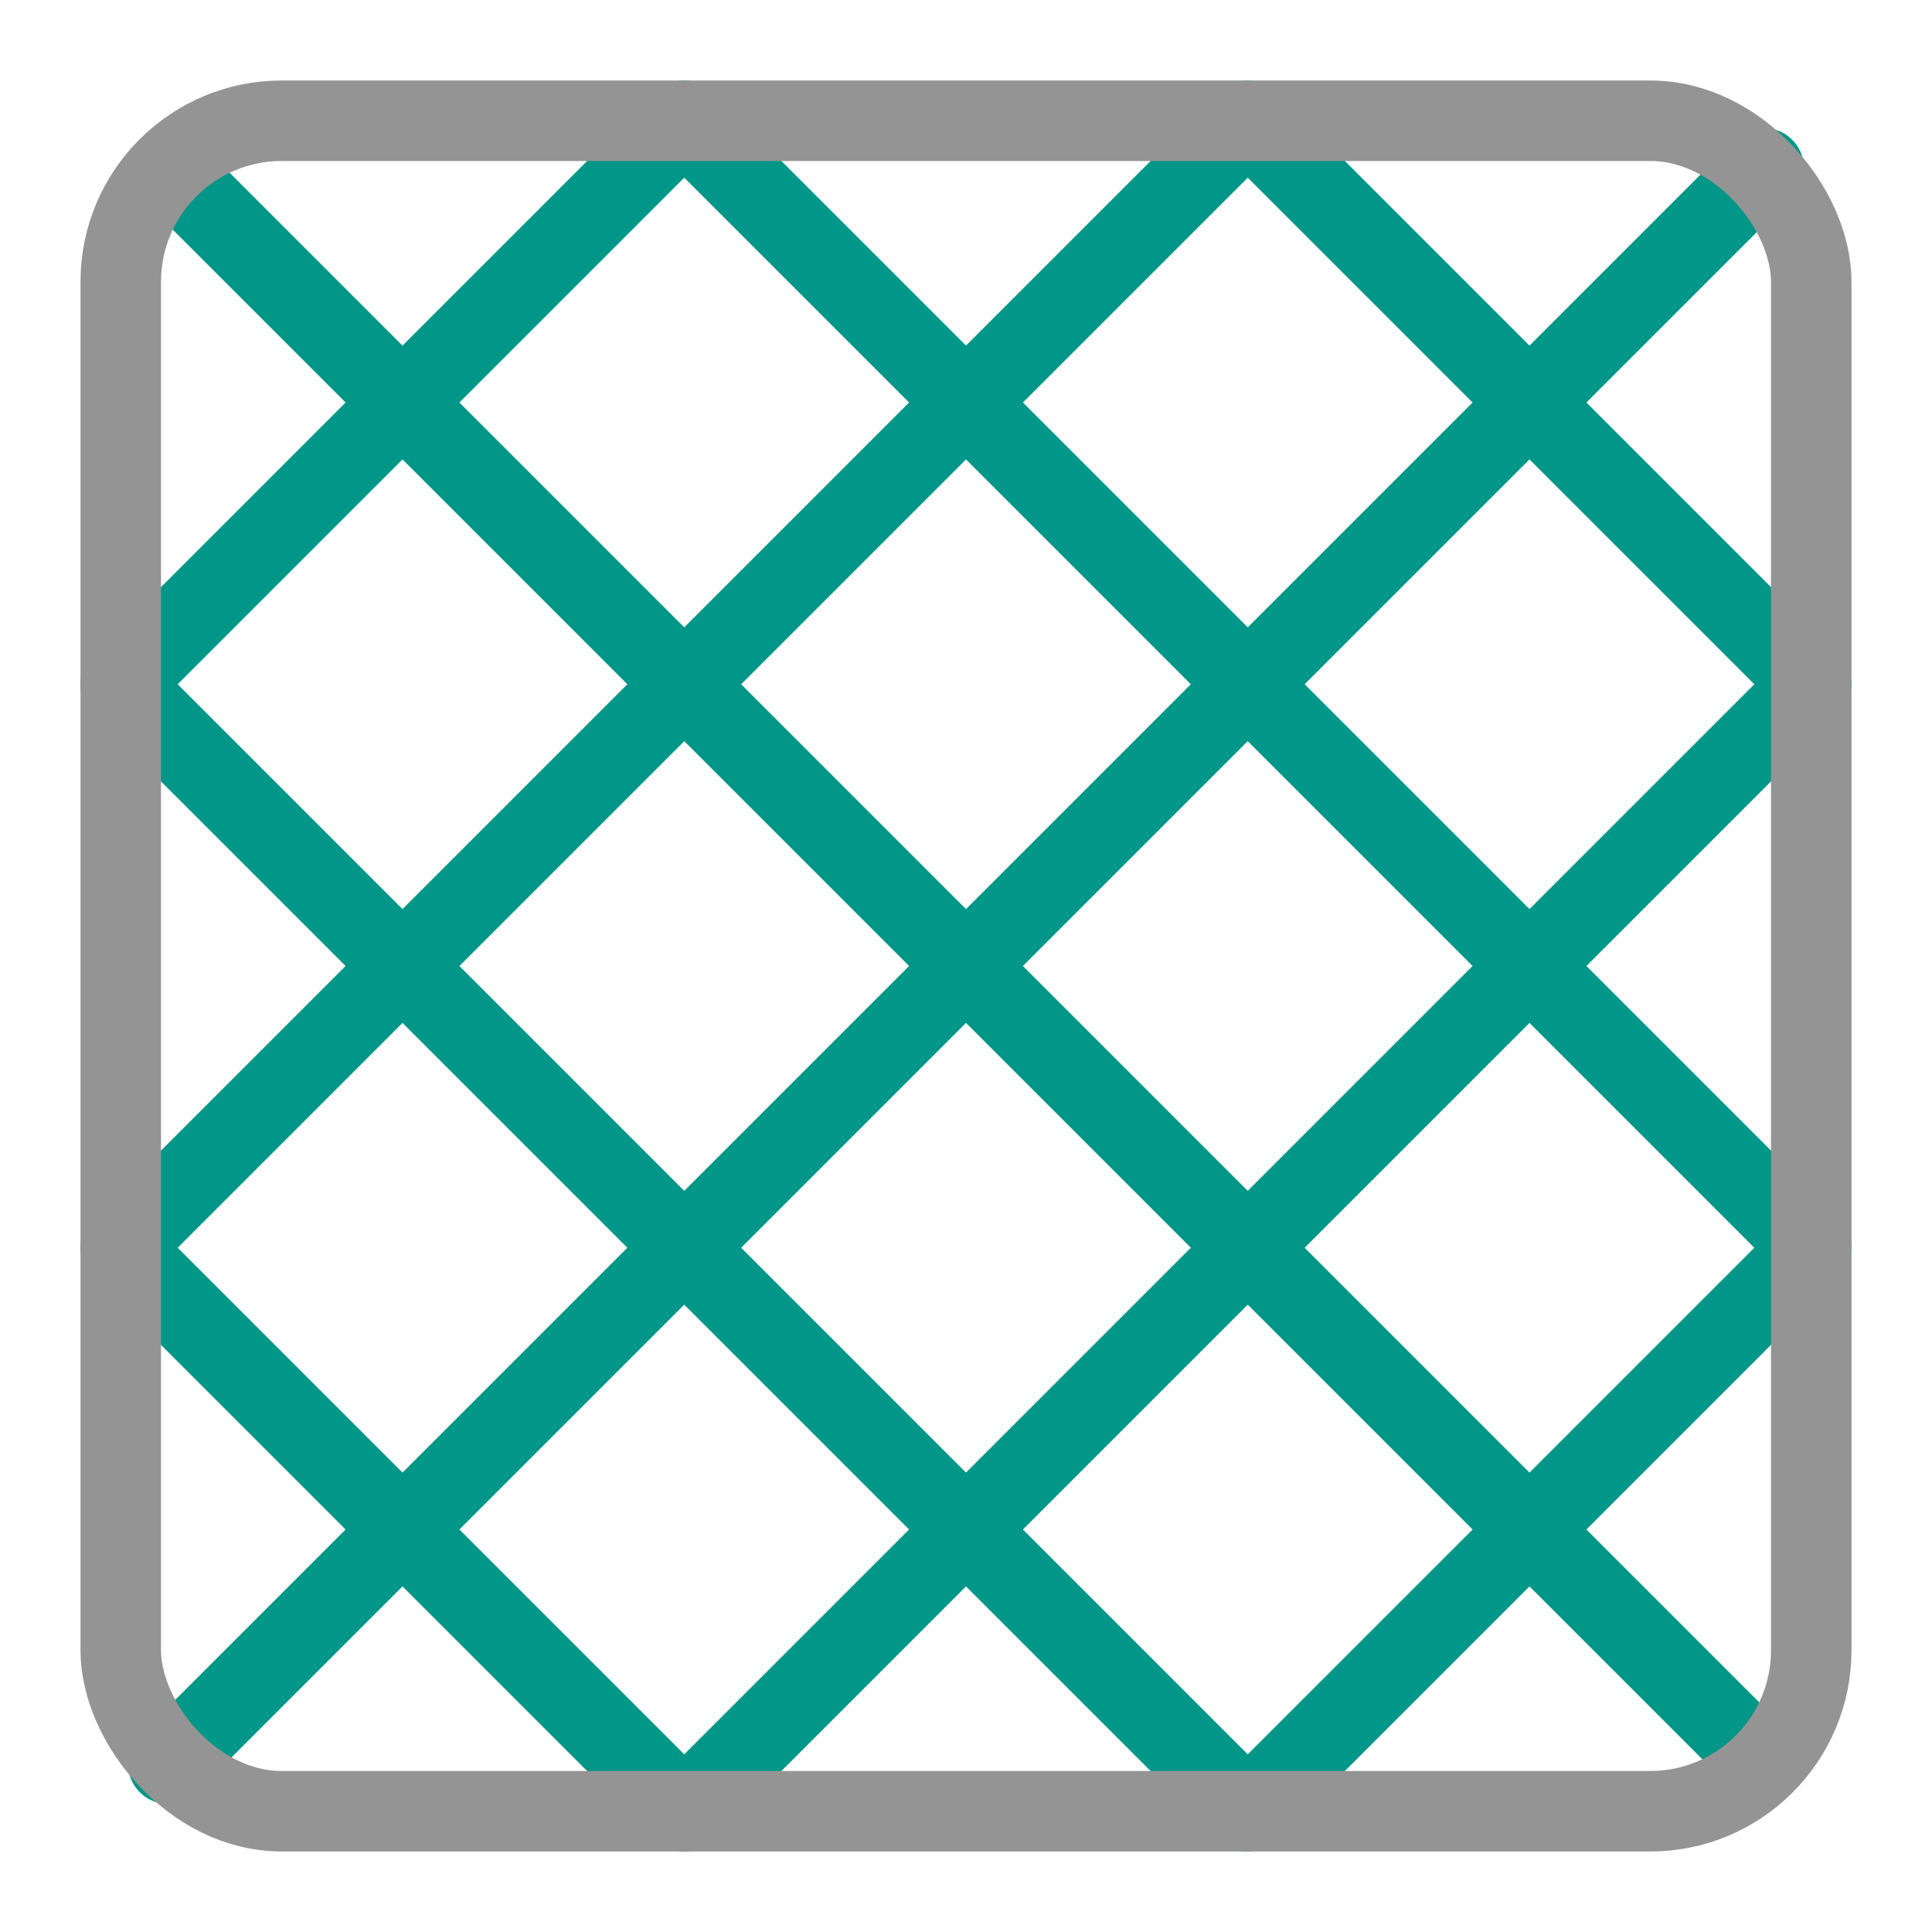 <svg xmlns="http://www.w3.org/2000/svg" viewBox="0 0 24 24"><path d="M8.5,22.5l14-14m-21,7,14-14m0,21,7-7m-21-7,7-7m13.41.59L2.09,21.91m13.41.59-14-14m21,7-14-14m0,21-7-7m21-7-7-7M2.09,2.09,21.91,21.91" style="fill:none;stroke:#009688;stroke-linecap:round;stroke-linejoin:round"/><rect x="1.5" y="1.5" width="21" height="21" rx="2" style="fill:none;stroke:#949494;stroke-linecap:round;stroke-linejoin:round"/></svg>